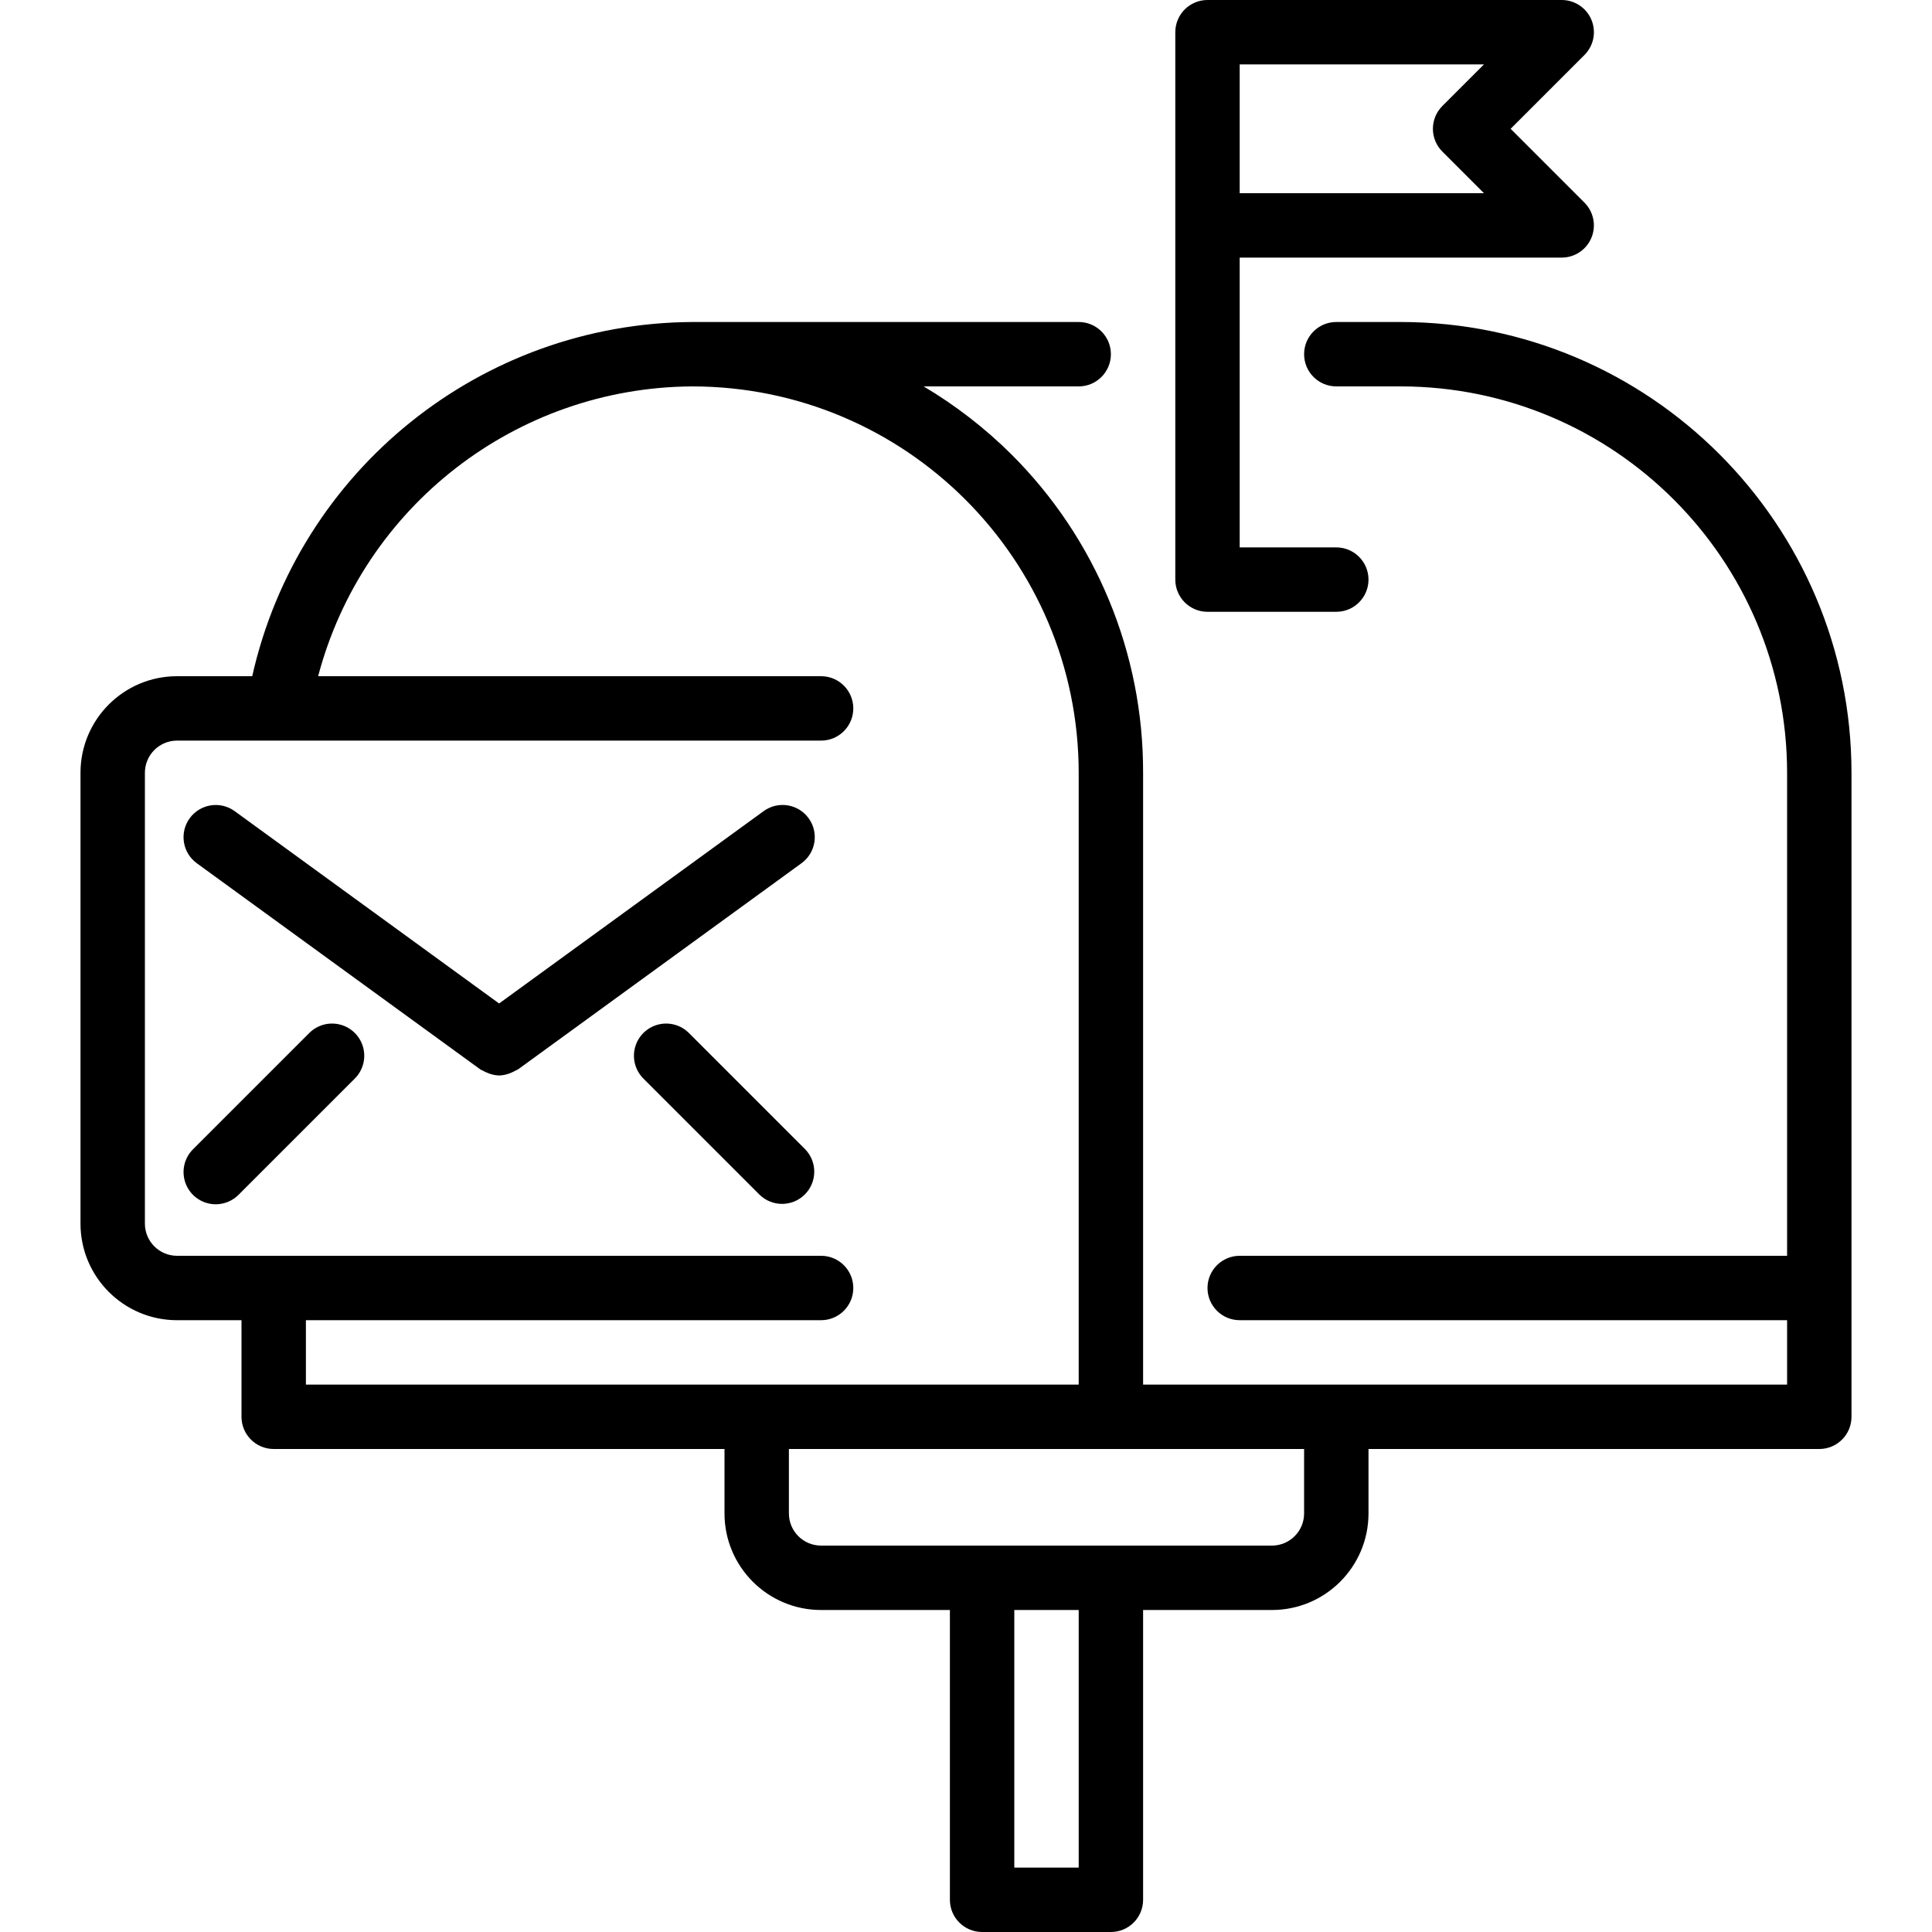 <?xml version="1.0" encoding="iso-8859-1"?>
<!-- Generator: Adobe Illustrator 19.0.0, SVG Export Plug-In . SVG Version: 6.00 Build 0)  -->
<svg version="1.1" id="Capa_1" xmlns="http://www.w3.org/2000/svg" xmlns:xlink="http://www.w3.org/1999/xlink" x="0px" y="0px"
	 viewBox="0 0 512 512" style="enable-background:new 0 0 512 512;" xml:space="preserve">
<g>
	<g>
		<g>
			<path d="M320,162.133h34.133c4.713,0,8.533-3.821,8.533-8.533c0-4.713-3.82-8.533-8.533-8.533h-25.6v-76.8h85.333
				c3.451-0.001,6.562-2.08,7.882-5.268s0.591-6.858-1.849-9.298l-19.567-19.567L419.9,14.566c2.442-2.44,3.173-6.112,1.852-9.301
				c-1.322-3.188-4.434-5.266-7.885-5.265H320c-4.713,0-8.533,3.82-8.533,8.533V153.6C311.467,158.313,315.287,162.133,320,162.133z
				 M328.533,17.067h64.734L382.234,28.1c-3.331,3.332-3.331,8.734,0,12.066L393.267,51.2h-64.734V17.067z"/>
			<path d="M371.2,85.333h-17.067c-4.713,0-8.533,3.821-8.533,8.533c0,4.713,3.82,8.533,8.533,8.533H371.2
				c56.538,0.038,102.362,45.862,102.4,102.4v128H328.533c-4.713,0-8.533,3.821-8.533,8.533s3.82,8.533,8.533,8.533H473.6v17.067
				H302.933V204.8c0.09-31.703-12.508-62.124-34.987-84.48c-6.965-6.897-14.748-12.915-23.177-17.92h41.097
				c4.713,0,8.533-3.821,8.533-8.533c0-4.713-3.82-8.533-8.533-8.533h-102.4C127.48,85.658,79.125,124.577,66.842,179.2H46.933
				c-14.138,0-25.6,11.461-25.6,25.6v119.467c0,14.138,11.462,25.6,25.6,25.6H64v25.6c0,4.713,3.82,8.533,8.533,8.533H192v17.067
				c0,14.138,11.461,25.6,25.6,25.6h34.133v76.8c0,4.713,3.82,8.533,8.533,8.533H294.4c4.713,0,8.533-3.82,8.533-8.533v-76.8h34.133
				c14.138,0,25.6-11.462,25.6-25.6V384h119.467c4.713,0,8.533-3.82,8.533-8.533V204.8C490.624,138.838,437.162,85.376,371.2,85.333
				z M81.067,366.933v-17.067H217.6c4.713,0,8.533-3.82,8.533-8.533s-3.821-8.533-8.533-8.533H46.933
				c-4.713,0-8.533-3.82-8.533-8.533V204.8c0-4.713,3.82-8.533,8.533-8.533H217.6c4.713,0,8.533-3.82,8.533-8.533
				s-3.821-8.533-8.533-8.533H84.309c11.906-45.062,52.55-76.542,99.157-76.8c56.538,0.038,102.362,45.862,102.4,102.4v162.133
				H81.067z M285.867,494.933H268.8v-68.267h17.067V494.933z M345.6,401.067c0,4.713-3.821,8.533-8.533,8.533H217.6
				c-4.713,0-8.533-3.82-8.533-8.533V384H345.6V401.067z"/>
			<path d="M202.377,214.955l-70.11,50.978l-70.076-50.97c-3.813-2.771-9.15-1.927-11.921,1.886
				c-2.771,3.813-1.927,9.15,1.886,11.921l75.093,54.605c0.274,0.161,0.56,0.304,0.853,0.427c0.273,0.161,0.559,0.301,0.853,0.418
				c1.039,0.486,2.165,0.756,3.311,0.794c1.158-0.033,2.296-0.303,3.345-0.794c0.295-0.118,0.58-0.257,0.853-0.418
				c0.294-0.123,0.579-0.265,0.853-0.427l75.093-54.613c3.813-2.771,4.657-8.108,1.886-11.921
				C211.526,213.028,206.189,212.184,202.377,214.955z"/>
			<path d="M90.159,271.533c-2.984-0.781-6.156,0.109-8.299,2.327l-30.72,30.72c-2.44,2.44-3.169,6.11-1.849,9.298
				c1.32,3.188,4.431,5.267,7.882,5.268c2.263,0,4.433-0.9,6.033-2.5l30.72-30.72c2.218-2.143,3.108-5.315,2.327-8.299
				S93.143,272.314,90.159,271.533z"/>
			<path d="M182.673,273.86c-2.143-2.218-5.315-3.108-8.299-2.327c-2.983,0.781-5.313,3.111-6.094,6.094
				c-0.781,2.984,0.109,6.156,2.327,8.299l30.72,30.72c3.348,3.234,8.671,3.188,11.962-0.104c3.292-3.292,3.338-8.614,0.104-11.962
				L182.673,273.86z"/>
		</g>
	</g>
</g>
<g>
</g>
<g>
</g>
<g>
</g>
<g>
</g>
<g>
</g>
<g>
</g>
<g>
</g>
<g>
</g>
<g>
</g>
<g>
</g>
<g>
</g>
<g>
</g>
<g>
</g>
<g>
</g>
<g>
</g>
</svg>
